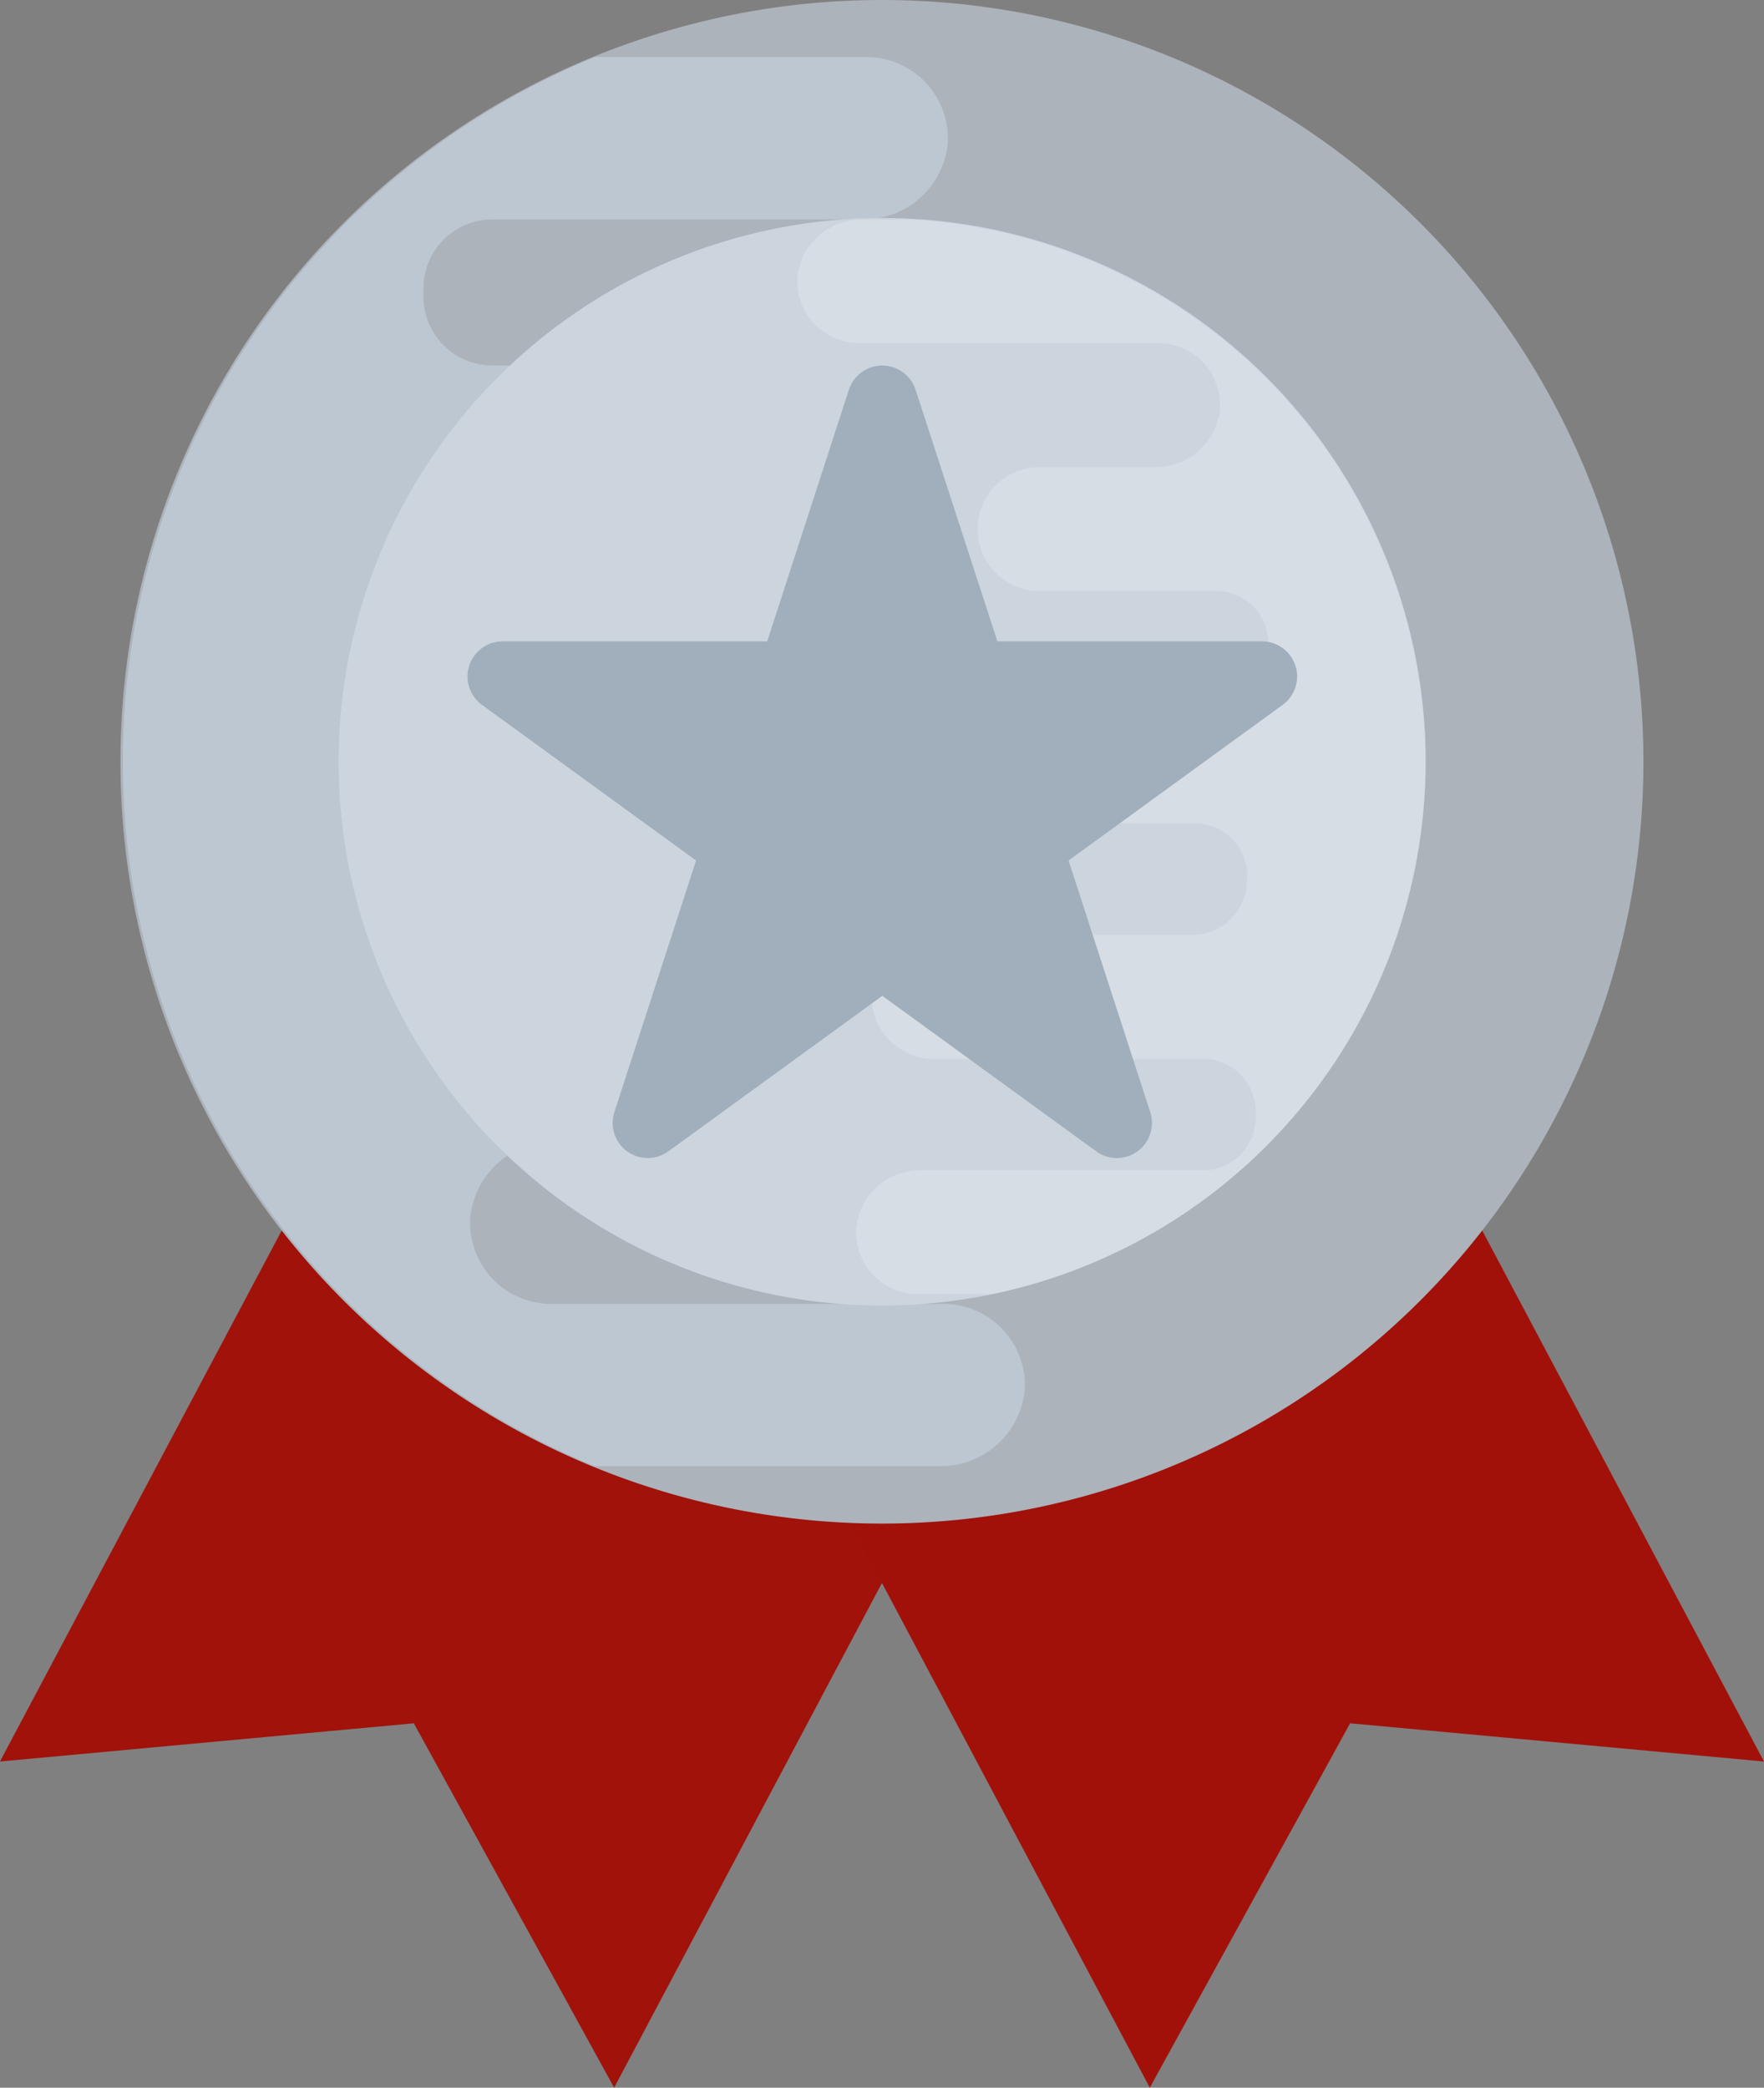 <svg id="_2" data-name="2" xmlns="http://www.w3.org/2000/svg" width="33.284" height="39.376" viewBox="0 0 33.284 39.376">
  <rect x="0" y="0" width="33.284" height="39.376" fill="#808080" stroke="none"/>
  <path id="Path_64" data-name="Path 64" d="M48.191,221.248l-8.6,16.2,7.809-.721,3.78,6.872,8.6-16.2Z" transform="translate(-39.592 -204.224)" fill="#a0120a"/>
  <g id="Group_286" data-name="Group 286" transform="translate(7.103 17.024)">
    <path id="Path_66" data-name="Path 66" d="M221.389,221.248l8.6,16.2-7.809-.721L218.4,243.6l-8.6-16.2Z" transform="translate(-203.808 -221.248)" fill="#a1110a"/>
  </g>
  <path id="Path_80" data-name="Path 80" d="M14.368,0A14.368,14.368,0,1,1,0,14.368,14.368,14.368,0,0,1,14.368,0Z" transform="translate(2.273)" fill="#acb3bb"/>
  <path id="Path_68" data-name="Path 68" d="M85.963,25.657H76.858a1.294,1.294,0,0,1-1.289-1.289l.01-.089v-.02A1.346,1.346,0,0,1,76.927,22.9h6.311a1.6,1.6,0,0,0,1.624-1.456,1.543,1.543,0,0,0-1.535-1.614H76.641a1.3,1.3,0,0,1-1.279-1.358v-.039a1.3,1.3,0,0,1,1.279-1.358h7a1.593,1.593,0,0,0,1.614-1.447,1.537,1.537,0,0,0-1.535-1.614H78.593a14.367,14.367,0,0,0,0,26.576h6.5a1.593,1.593,0,0,0,1.614-1.447,1.536,1.536,0,0,0-1.535-1.613h-7.4a1.531,1.531,0,0,1-1.529-1.614,1.59,1.59,0,0,1,1.615-1.449h2.868a1.533,1.533,0,0,0-.044-3.065H76.34a1.279,1.279,0,0,1-1.279-1.289v-.108a1.211,1.211,0,0,1,1.21-1.289h9.6A1.6,1.6,0,0,0,87.5,27.27,1.538,1.538,0,0,0,85.963,25.657Z" transform="translate(-67.371 -12.937)" fill="#bdc7d1"/>
  <path id="Path_69" data-name="Path 69" d="M132.84,73.952A10.256,10.256,0,1,1,143.1,63.7,10.268,10.268,0,0,1,132.84,73.952Z" transform="translate(-116.199 -49.328)" fill="#ccd4dd"/>
  <path id="Path_70" data-name="Path 70" d="M239.745,64.051a10.261,10.261,0,0,0-9.668-10.227h-.955a1.216,1.216,0,0,0-1.231,1.1,1.173,1.173,0,0,0,1.171,1.231H234.7a1.167,1.167,0,0,1,1.166,1.231,1.213,1.213,0,0,1-1.232,1.106h-2.188a1.169,1.169,0,0,0,.033,2.338H235.8a.975.975,0,0,1,.975.982V61.9a.923.923,0,0,1-.923.982h-7.324a1.217,1.217,0,0,0-1.239,1.1,1.173,1.173,0,0,0,1.171,1.231H235.4a.986.986,0,0,1,.982.982l-.007.068v.015a1.027,1.027,0,0,1-1.028,1.035h-4.814a1.218,1.218,0,0,0-1.239,1.11,1.177,1.177,0,0,0,1.171,1.231h5.1a.992.992,0,0,1,.975,1.035v.03a.992.992,0,0,1-.975,1.035h-5.334A1.215,1.215,0,0,0,229,72.86a1.172,1.172,0,0,0,1.171,1.231h1.407A10.273,10.273,0,0,0,239.745,64.051Z" transform="translate(-212.848 -49.682)" fill="#fff" opacity="0.2"/>
  <path id="Path_71" data-name="Path 71" d="M169.184,94.814H164.2l-1.543-4.745a.662.662,0,0,0-1.259,0l-1.541,4.745h-4.989a.662.662,0,0,0-.389,1.2l4.036,2.933-1.541,4.745a.662.662,0,0,0,1.019.74l4.036-2.933,4.036,2.933a.662.662,0,0,0,1.019-.74l-1.541-4.745,4.036-2.933A.662.662,0,0,0,169.184,94.814Z" transform="translate(-145.381 -82.717)" fill="#a1aebc"/>
</svg>
